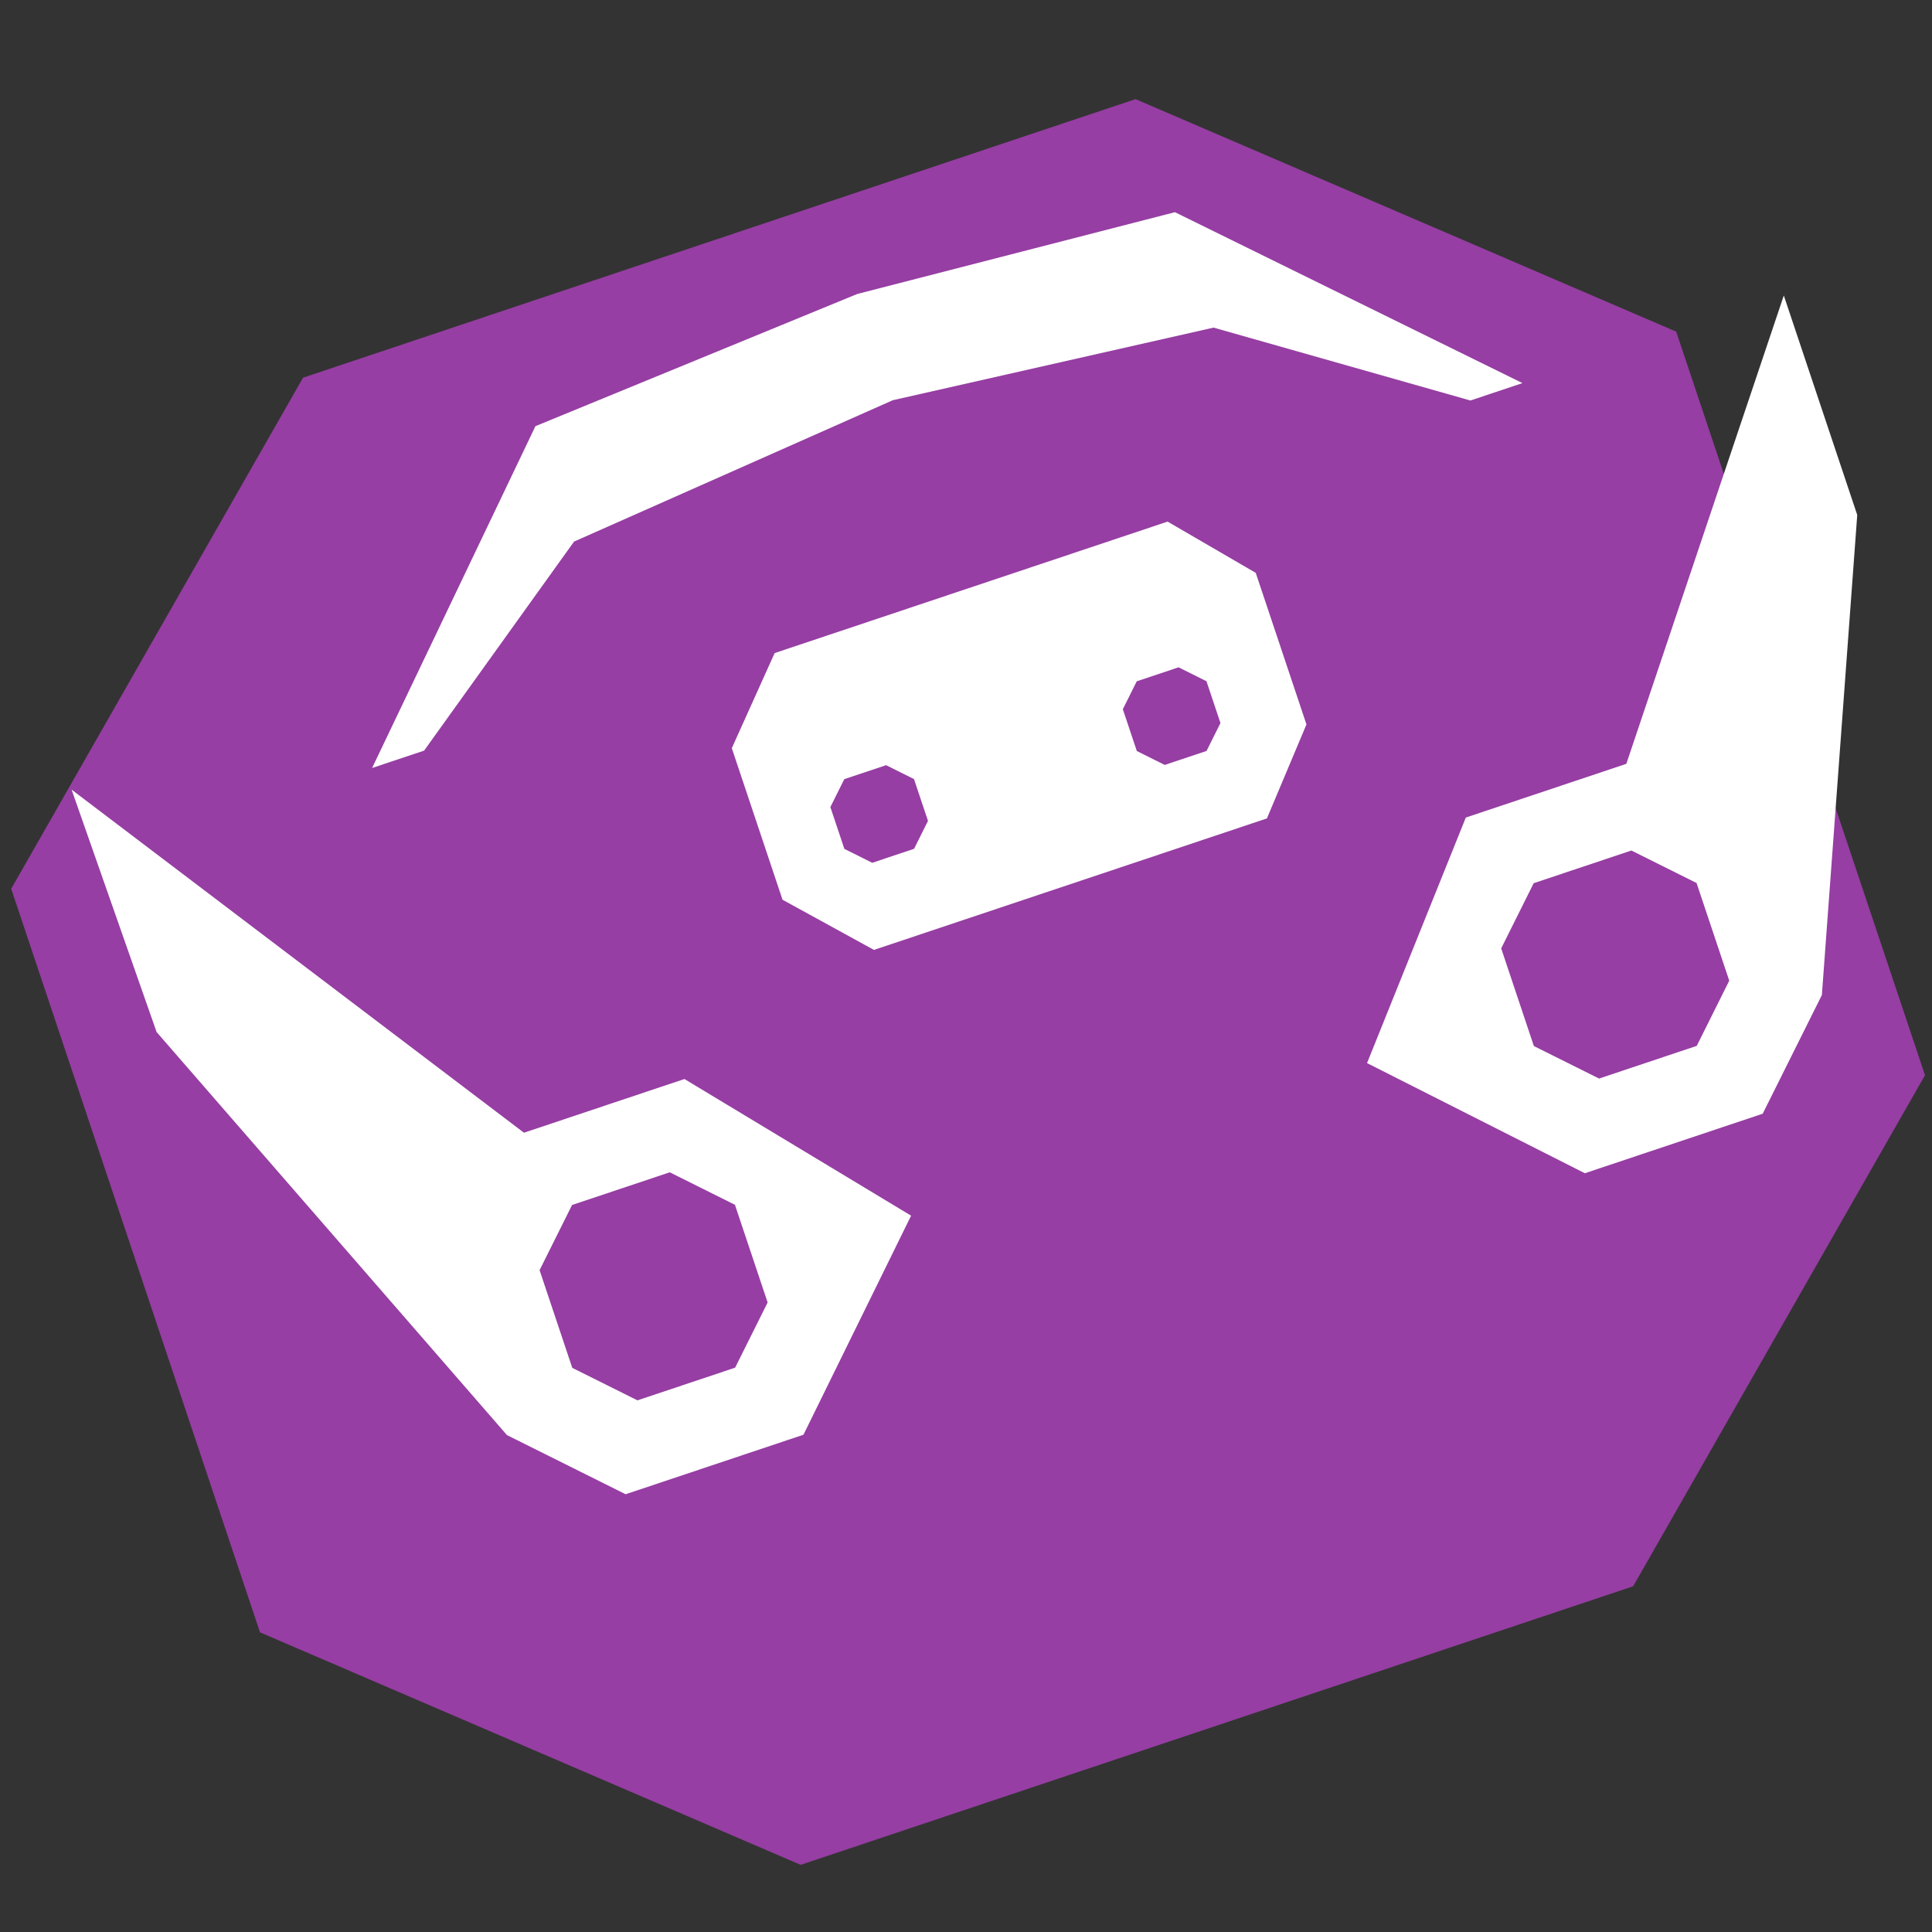 <svg width="512" height="512" viewBox="0 0 512 512" fill="none" xmlns="http://www.w3.org/2000/svg">
<rect x="0" y="0" width="512" height="512" fill="#333333" stroke="none"/>
<g clip-path="url(#clip0_134_455)">
<path d="M510.144 284.945L432.8 420.382L322.49 457.292L212.179 494.201L68.901 432.583L35.934 334.055L2.967 235.528L80.311 100.09L190.622 63.181L300.933 26.271L444.211 87.89L477.178 186.417L510.144 284.945Z" fill="#963EA3"/>
<path d="M98.607 203.528L141.893 112.94L227.184 77.906L311.371 56.233L334.395 67.556L357.418 78.879L403.466 101.524L389.677 106.138L321.605 86.82L236.605 106.061L152.127 143.526L112.396 198.915L98.607 203.528Z" fill="white"/>
<path d="M332.786 151.814L346.226 191.981L335.744 216.89L231.606 251.734L207.376 238.439L193.936 198.273L205.287 173.074L309.425 138.23L332.786 151.814ZM223.743 206.486L220.056 213.881L223.764 224.962L231.158 228.649L242.239 224.941L245.926 217.546L242.218 206.466L234.824 202.779L223.743 206.486ZM301.249 180.553L297.562 187.948L301.27 199.029L308.664 202.716L319.745 199.008L323.432 191.613L319.725 180.532L312.33 176.846L301.249 180.553Z" fill="white"/>
<path d="M492.188 136.471L482.816 263.697L467.133 295.147L419.998 310.919L362.279 281.726L388.458 216.658L430.993 202.426L472.727 78.309L492.188 136.471ZM406.444 234.056L397.83 251.33L406.492 277.216L423.766 285.828L449.655 277.166L458.269 259.892L449.607 234.006L432.333 225.394L406.444 234.056Z" fill="white"/>
<path d="M41.5 273.5L134.344 380.308L165.795 395.989L212.926 380.219L241.45 322.168L181.385 285.951L138.852 300.182L18.972 209.261L41.5 273.5ZM177.493 310.671L194.767 319.284L203.429 345.172L194.817 362.447L168.93 371.109L151.656 362.496L142.994 336.607L151.606 319.333L177.493 310.671Z" fill="white"/>
</g>
<defs>
<clipPath id="clip0_134_455">
<rect width="512" height="512" fill="white"/>
</clipPath>
</defs>
</svg>
